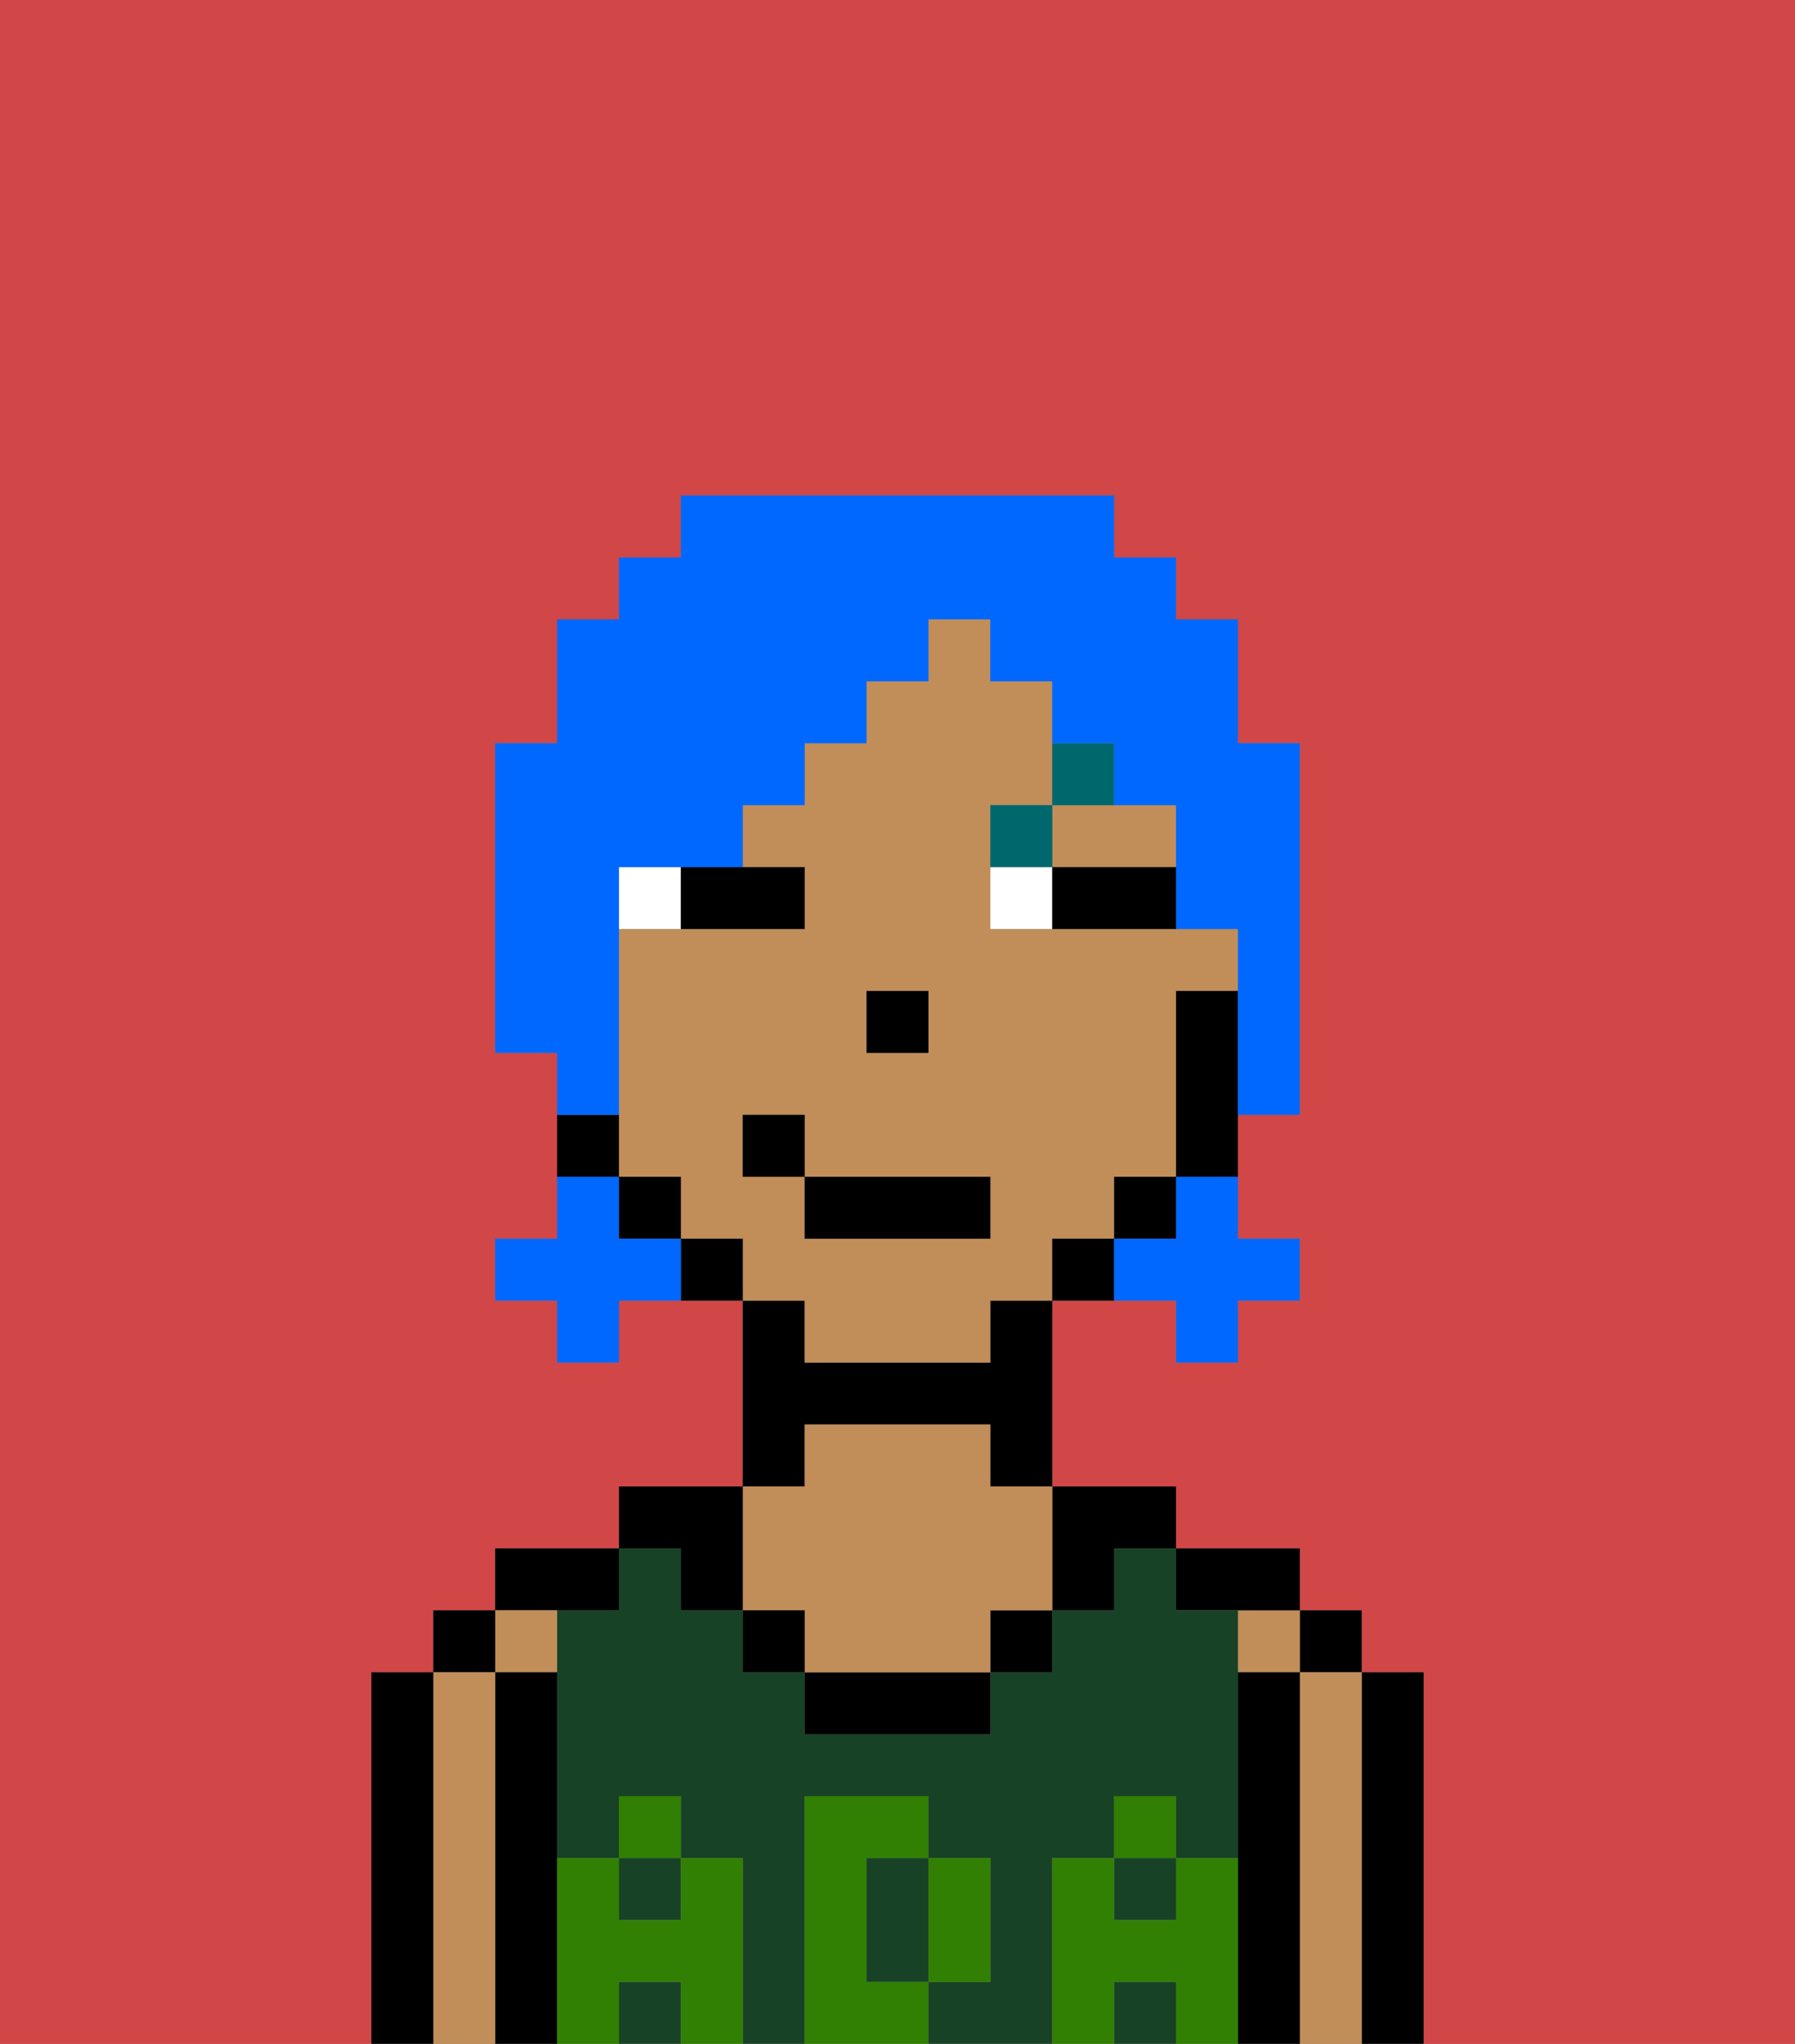 <svg xmlns="http://www.w3.org/2000/svg" viewBox="0 0 29 33"><rect x="0" y="0" width="29" height="33" fill="#808080" stroke="none"/><defs><style>polygon,rect,path{shape-rendering:crispedges;}.ca80-1{fill:#d14646;}.ca80-2{fill:#000000;}.ca80-3{fill:#c18d59;}.ca80-4{fill:#184226;}.ca80-5{fill:#317f03;}.ca80-6{fill:#ffffff;}.ca80-7{fill:#00686d;}.ca80-8{fill:#0068ff;}</style></defs><path class="ca80-1" d="M0,33H6V27H7V26H8V25h2V24h2V21H10v1H9V21H8V20H9V17H8V12H9V10h1V9h1V8h7V9h1v1h1v2h1v6H20v2h1v1H20v1H19V21H17v3h2v1h2v1h1v1h1v6h6V0H0Z"/><path class="ca80-2" d="M23,27H22v6h1V27Z"/><rect class="ca80-2" x="21" y="26" width="1" height="1"/><path class="ca80-3" d="M22,27H21v6h1V27Z"/><rect class="ca80-3" x="20" y="26" width="1" height="1"/><path class="ca80-2" d="M21,27H20v6h1V27Z"/><path class="ca80-2" d="M20,26h1V25H19v1Z"/><rect class="ca80-4" x="18" y="30" width="1" height="1"/><rect class="ca80-4" x="10" y="32" width="1" height="1"/><path class="ca80-4" d="M17,30h1V29h1v1h1V26H19V25H18v1H17v1H16v1H13V27H12V26H11V25H10v1H9v4h1V29h1v1h1v3h1V29h2v1h1v2H15v1h2V30Z"/><rect class="ca80-4" x="18" y="32" width="1" height="1"/><path class="ca80-4" d="M14,31v1h1V30H14Z"/><rect class="ca80-4" x="10" y="30" width="1" height="1"/><path class="ca80-2" d="M18,26V25h1V24H17v2Z"/><rect class="ca80-2" x="16" y="26" width="1" height="1"/><path class="ca80-2" d="M13,27v1h3V27H13Z"/><path class="ca80-2" d="M13,23h3v1h1V21H16v1H13V21H12v3h1Z"/><path class="ca80-3" d="M13,26v1h3V26h1V24H16V23H13v1H12v2Z"/><rect class="ca80-2" x="12" y="26" width="1" height="1"/><path class="ca80-2" d="M11,26h1V24H10v1h1Z"/><path class="ca80-2" d="M10,26V25H8v1h2Z"/><path class="ca80-3" d="M9,27V26H8v1Z"/><path class="ca80-2" d="M9,30V27H8v6H9V30Z"/><rect class="ca80-2" x="7" y="26" width="1" height="1"/><path class="ca80-3" d="M8,27H7v6H8V27Z"/><path class="ca80-2" d="M7,27H6v6H7V27Z"/><path class="ca80-5" d="M20,30H19v1H18V30H17v3h1V32h1v1h1V30Z"/><rect class="ca80-5" x="18" y="29" width="1" height="1"/><path class="ca80-5" d="M16,32V30H15v2Z"/><path class="ca80-5" d="M14,32V30h1V29H13v4h2V32Z"/><path class="ca80-5" d="M12,30H11v1H10V30H9v3h1V32h1v1h1V30Z"/><rect class="ca80-5" x="10" y="29" width="1" height="1"/><path class="ca80-3" d="M18,14h1V13H17v1Z"/><path class="ca80-3" d="M13,22h3V21h1V20h1V19h1V16h1V15H16V13h1V11H16V10H15v1H14v1H13v1H12v1h1v1H10v4h1v1h1v1h1Zm1-6h1v1H14Zm-2,3V18h1v1h3v1H13V19Z"/><path class="ca80-2" d="M19,16v3h1V16Z"/><rect class="ca80-2" x="18" y="19" width="1" height="1"/><path class="ca80-2" d="M17,20v1h1V20Z"/><path class="ca80-2" d="M11,20v1h1V20Z"/><rect class="ca80-2" x="10" y="19" width="1" height="1"/><path class="ca80-2" d="M10,18H9v1h1Z"/><rect class="ca80-2" x="14" y="16" width="1" height="1"/><path class="ca80-6" d="M10,14v1h1V14Z"/><path class="ca80-6" d="M16,14v1h1V14Z"/><path class="ca80-2" d="M11,15h2V14H11Z"/><path class="ca80-2" d="M18,14H17v1h2V14Z"/><path class="ca80-7" d="M17,13H16v1h1Z"/><path class="ca80-7" d="M18,12H17v1h1Z"/><rect class="ca80-2" x="13" y="19" width="3" height="1"/><rect class="ca80-2" x="12" y="18" width="1" height="1"/><path class="ca80-8" d="M19,20H18v1h1v1h1V21h1V20H20V19H19Z"/><path class="ca80-8" d="M10,20V19H9v1H8v1H9v1h1V21h1V20Z"/><path class="ca80-8" d="M10,17V14h2V13h1V12h1V11h1V10h1v1h1v1h1v1h1v2h1v3h1V12H20V10H19V9H18V8H11V9H10v1H9v2H8v5H9v1h1Z"/></svg>